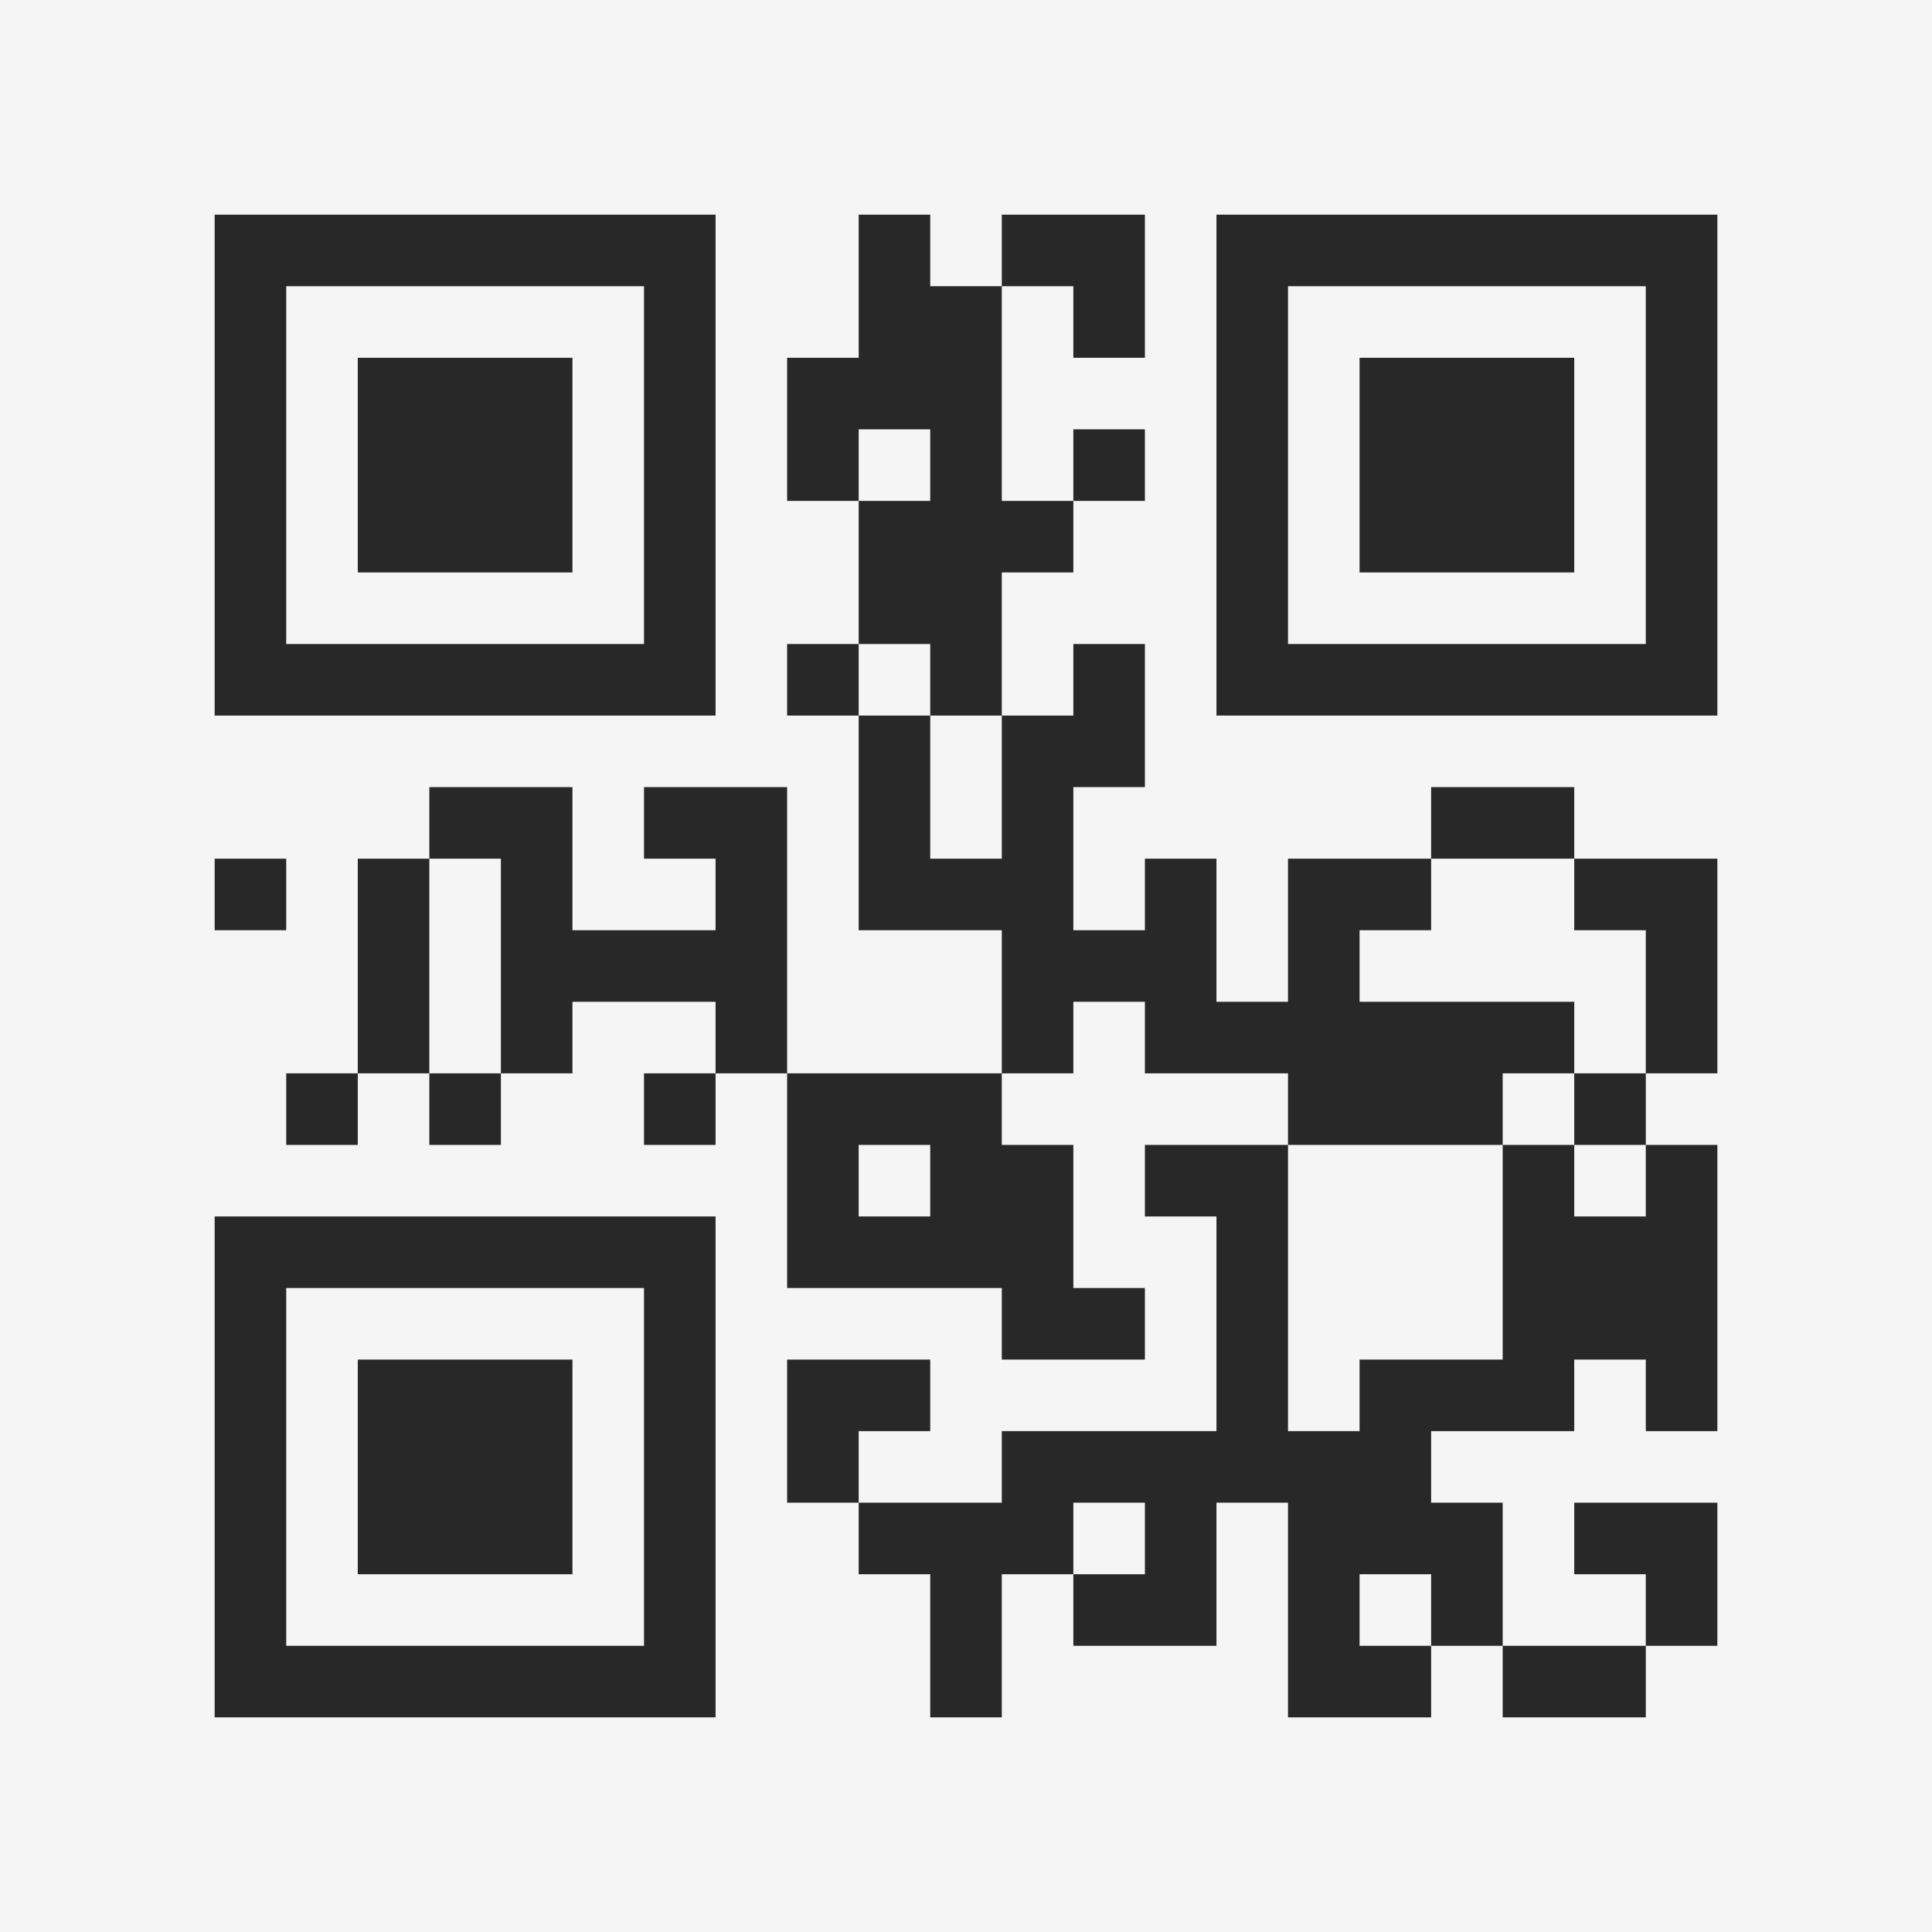 <?xml version="1.0" encoding="UTF-8"?>
<svg xmlns="http://www.w3.org/2000/svg" version="1.1" width="400" height="400" viewBox="0 0 400 400"><rect x="0" y="0" width="400" height="400" fill="#f5f5f5"/><g transform="scale(14.815)"><g transform="translate(3,3)"><path fill-rule="evenodd" d="M9 0L9 2L8 2L8 4L9 4L9 6L8 6L8 7L9 7L9 10L11 10L11 12L8 12L8 8L6 8L6 9L7 9L7 10L5 10L5 8L3 8L3 9L2 9L2 12L1 12L1 13L2 13L2 12L3 12L3 13L4 13L4 12L5 12L5 11L7 11L7 12L6 12L6 13L7 13L7 12L8 12L8 15L11 15L11 16L13 16L13 15L12 15L12 13L11 13L11 12L12 12L12 11L13 11L13 12L15 12L15 13L13 13L13 14L14 14L14 17L11 17L11 18L9 18L9 17L10 17L10 16L8 16L8 18L9 18L9 19L10 19L10 21L11 21L11 19L12 19L12 20L14 20L14 18L15 18L15 21L17 21L17 20L18 20L18 21L20 21L20 20L21 20L21 18L19 18L19 19L20 19L20 20L18 20L18 18L17 18L17 17L19 17L19 16L20 16L20 17L21 17L21 13L20 13L20 12L21 12L21 9L19 9L19 8L17 8L17 9L15 9L15 11L14 11L14 9L13 9L13 10L12 10L12 8L13 8L13 6L12 6L12 7L11 7L11 5L12 5L12 4L13 4L13 3L12 3L12 4L11 4L11 1L12 1L12 2L13 2L13 0L11 0L11 1L10 1L10 0ZM9 3L9 4L10 4L10 3ZM9 6L9 7L10 7L10 9L11 9L11 7L10 7L10 6ZM0 9L0 10L1 10L1 9ZM3 9L3 12L4 12L4 9ZM17 9L17 10L16 10L16 11L19 11L19 12L18 12L18 13L15 13L15 17L16 17L16 16L18 16L18 13L19 13L19 14L20 14L20 13L19 13L19 12L20 12L20 10L19 10L19 9ZM9 13L9 14L10 14L10 13ZM12 18L12 19L13 19L13 18ZM16 19L16 20L17 20L17 19ZM0 0L0 7L7 7L7 0ZM1 1L1 6L6 6L6 1ZM2 2L2 5L5 5L5 2ZM14 0L14 7L21 7L21 0ZM15 1L15 6L20 6L20 1ZM16 2L16 5L19 5L19 2ZM0 14L0 21L7 21L7 14ZM1 15L1 20L6 20L6 15ZM2 16L2 19L5 19L5 16Z" fill="#282828"/></g></g></svg>

